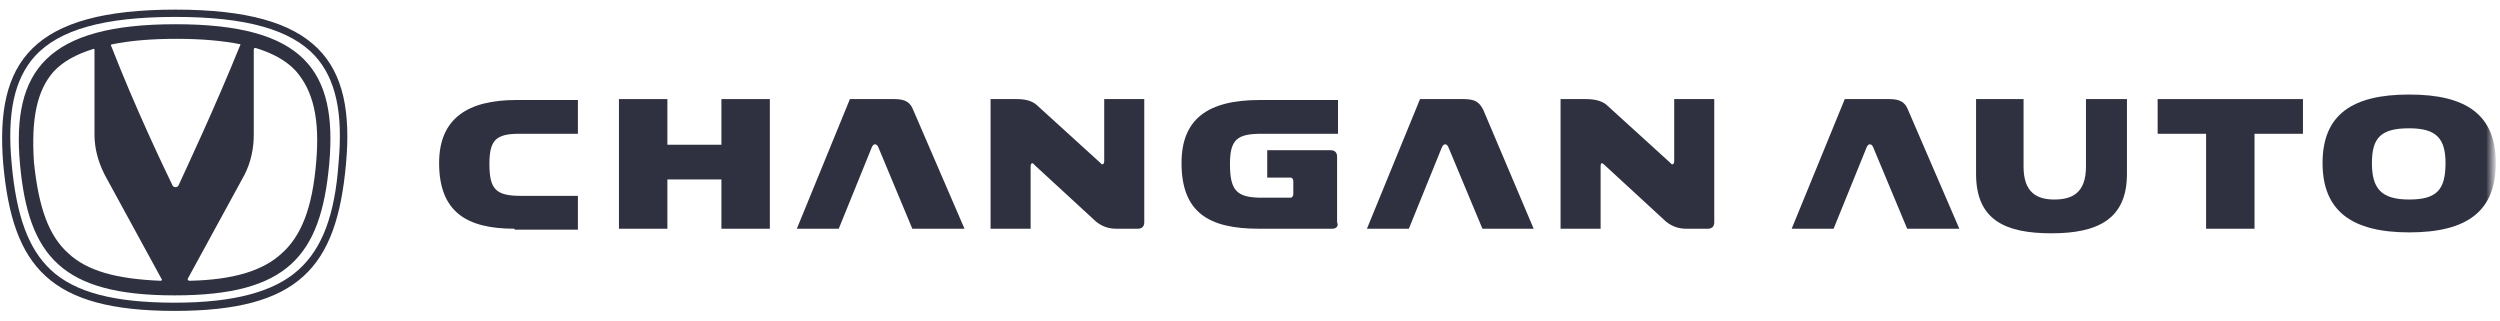 <svg width="273" height="35" viewBox="0 0 273 35" fill="none" xmlns="http://www.w3.org/2000/svg">
<g clip-path="url(#clip0_255_539)">
<path d="M34.427 6.134C36.664 8.627 37.478 12.316 36.97 17.799C36.563 23.582 35.139 27.171 32.596 29.464C29.951 31.857 25.577 33.053 19.068 33.053C12.558 33.053 8.184 31.957 5.539 29.464C3.098 27.171 1.776 23.582 1.267 17.799C0.759 12.316 1.572 8.627 3.81 6.134C6.455 3.243 11.337 1.847 19.169 1.847C26.9 1.847 31.782 3.243 34.427 6.134ZM19.169 1.05C3.505 1.05 -0.564 6.732 0.352 17.899C1.369 29.165 5.438 33.951 19.068 33.951C32.697 33.951 36.766 29.165 37.783 17.899C38.8 6.732 34.732 1.05 19.169 1.05Z" fill="#2F3140"/>
<mask id="mask0_255_539" style="mask-type:luminance" maskUnits="userSpaceOnUse" x="0" y="1" width="273" height="34">
<path d="M0.352 1.249V34.549H272.442V1.249" fill="white"/>
</mask>
<g mask="url(#mask0_255_539)">
<path d="M19.168 2.645C5.131 2.645 1.266 7.73 2.181 17.899C3.096 27.969 6.758 32.256 19.066 32.256C31.373 32.256 35.035 27.969 35.951 17.899C36.866 7.73 33.204 2.645 19.168 2.645ZM26.186 5.038C23.44 11.818 20.388 18.298 19.473 20.292C19.437 20.338 19.39 20.375 19.337 20.4C19.285 20.425 19.227 20.439 19.168 20.439C19.109 20.439 19.051 20.425 18.998 20.4C18.945 20.375 18.899 20.338 18.862 20.292C17.845 18.199 14.794 11.818 12.149 5.038C12.047 4.938 12.149 4.839 12.251 4.839C14.184 4.44 16.523 4.24 19.269 4.24C22.016 4.24 24.253 4.44 26.288 4.839C26.186 4.839 26.288 4.938 26.186 5.038ZM3.707 17.7C3.402 13.014 4.012 9.923 5.843 7.83C6.86 6.733 8.284 5.935 10.217 5.337C10.318 5.337 10.318 5.337 10.318 5.537V14.709C10.318 16.204 10.725 17.7 11.437 19.096L17.642 30.462C17.744 30.561 17.642 30.661 17.54 30.661C12.658 30.462 9.505 29.564 7.47 27.67C5.334 25.776 4.215 22.685 3.707 17.7ZM34.527 17.7C34.12 22.685 32.899 25.776 30.763 27.67C28.729 29.564 25.474 30.561 20.693 30.661C20.49 30.661 20.49 30.462 20.49 30.462L26.695 19.096C27.407 17.7 27.712 16.204 27.712 14.709V5.437C27.712 5.237 27.813 5.237 27.915 5.237C29.848 5.836 31.272 6.633 32.289 7.73C34.221 9.923 34.934 13.014 34.527 17.7Z" fill="#2F3140"/>
</g>
<mask id="mask1_255_539" style="mask-type:luminance" maskUnits="userSpaceOnUse" x="0" y="1" width="273" height="34">
<path d="M0.352 1.249V34.549H272.442V1.249" fill="white"/>
</mask>
<g mask="url(#mask1_255_539)">
<path d="M56.19 24.977C51.002 24.977 47.951 23.183 47.951 17.799C47.951 12.914 51.104 10.92 56.394 10.92H63.107V14.609H56.699C54.156 14.609 53.444 15.306 53.444 17.899C53.444 20.69 54.156 21.388 56.902 21.388H63.107V25.077H56.19V24.977Z" fill="#2F3140"/>
</g>
<mask id="mask2_255_539" style="mask-type:luminance" maskUnits="userSpaceOnUse" x="0" y="1" width="273" height="34">
<path d="M0.352 1.249V34.549H272.442V1.249" fill="white"/>
</mask>
<g mask="url(#mask2_255_539)">
<path d="M84.067 10.82V24.978H78.778V19.594H72.879V24.978H67.589V10.82H72.879V15.805H78.778V10.82H84.067Z" fill="#2F3140"/>
</g>
<mask id="mask3_255_539" style="mask-type:luminance" maskUnits="userSpaceOnUse" x="0" y="1" width="273" height="34">
<path d="M0.352 1.249V34.549H272.442V1.249" fill="white"/>
</mask>
<g mask="url(#mask3_255_539)">
<path d="M87.014 24.978L92.811 10.82H97.694C98.914 10.82 99.423 11.219 99.728 12.017L105.323 24.978H99.626L95.965 16.204C95.761 15.606 95.354 15.606 95.151 16.204L91.591 24.978H87.014Z" fill="#2F3140"/>
</g>
<mask id="mask4_255_539" style="mask-type:luminance" maskUnits="userSpaceOnUse" x="0" y="1" width="273" height="34">
<path d="M0.352 1.249V34.549H272.442V1.249" fill="white"/>
</mask>
<g mask="url(#mask4_255_539)">
<path d="M119.664 24.18L112.951 17.998C112.748 17.699 112.544 17.799 112.544 18.198V24.978H108.171V10.82H111.019C112.036 10.82 112.646 11.02 113.155 11.418L120.173 17.799C120.376 18.098 120.58 17.899 120.58 17.6V10.82H124.954V24.28C124.954 24.678 124.75 24.978 124.242 24.978H121.902C120.987 24.978 120.275 24.678 119.664 24.18Z" fill="#2F3140"/>
</g>
<mask id="mask5_255_539" style="mask-type:luminance" maskUnits="userSpaceOnUse" x="0" y="1" width="273" height="34">
<path d="M0.352 1.249V34.549H272.442V1.249" fill="white"/>
</mask>
<g mask="url(#mask5_255_539)">
<path d="M145.501 24.977H137.466C131.973 24.977 129.023 23.183 129.023 17.799C129.023 13.013 131.871 10.92 137.567 10.92H146.111V14.609H137.771C135.126 14.609 134.312 15.207 134.312 17.899C134.312 20.79 135.024 21.588 137.771 21.588H140.924C141.127 21.588 141.229 21.388 141.229 21.189V19.793C141.229 19.594 141.127 19.394 140.924 19.394H138.381V16.403H145.298C145.705 16.403 146.01 16.603 146.01 17.101V24.28C146.213 24.678 145.908 24.977 145.501 24.977Z" fill="#2F3140"/>
</g>
<mask id="mask6_255_539" style="mask-type:luminance" maskUnits="userSpaceOnUse" x="0" y="1" width="273" height="34">
<path d="M0.352 1.249V34.549H272.442V1.249" fill="white"/>
</mask>
<g mask="url(#mask6_255_539)">
<path d="M149.268 24.978L155.066 10.82H159.847C161.169 10.82 161.576 11.219 161.983 12.017L167.476 24.978H161.881L158.219 16.204C158.016 15.606 157.609 15.606 157.406 16.204L153.846 24.978H149.268Z" fill="#2F3140"/>
</g>
<mask id="mask7_255_539" style="mask-type:luminance" maskUnits="userSpaceOnUse" x="0" y="1" width="273" height="34">
<path d="M0.352 1.249V34.549H272.442V1.249" fill="white"/>
</mask>
<g mask="url(#mask7_255_539)">
<path d="M181.907 24.18L175.194 17.998C174.889 17.699 174.787 17.799 174.787 18.198V24.978H170.414V10.82H173.16C174.177 10.82 174.889 11.02 175.398 11.418L182.416 17.799C182.619 18.098 182.823 17.899 182.823 17.6V10.82H187.197V24.28C187.197 24.678 186.993 24.978 186.485 24.978H184.145C183.23 24.978 182.518 24.678 181.907 24.18Z" fill="#2F3140"/>
</g>
<mask id="mask8_255_539" style="mask-type:luminance" maskUnits="userSpaceOnUse" x="0" y="1" width="273" height="34">
<path d="M0.352 1.249V34.549H272.442V1.249" fill="white"/>
</mask>
<g mask="url(#mask8_255_539)">
<path d="M195.651 24.978L201.449 10.82H206.332C207.552 10.82 208.061 11.219 208.366 12.017L213.96 24.978H208.264L204.602 16.204C204.399 15.606 203.992 15.606 203.789 16.204L200.229 24.978H195.651Z" fill="#2F3140"/>
</g>
<mask id="mask9_255_539" style="mask-type:luminance" maskUnits="userSpaceOnUse" x="0" y="1" width="273" height="34">
<path d="M0.352 1.249V34.549H272.442V1.249" fill="white"/>
</mask>
<g mask="url(#mask9_255_539)">
<path d="M232.263 10.82V18.995C232.263 23.98 229.009 25.476 224.025 25.476C219.04 25.476 215.786 24.08 215.786 18.995V10.82H220.973V18.198C220.973 21.089 222.499 21.787 224.33 21.787C226.262 21.787 227.788 21.089 227.788 18.198V10.82H232.263Z" fill="#2F3140"/>
</g>
<mask id="mask10_255_539" style="mask-type:luminance" maskUnits="userSpaceOnUse" x="0" y="1" width="273" height="34">
<path d="M0.352 1.249V34.549H272.442V1.249" fill="white"/>
</mask>
<g mask="url(#mask10_255_539)">
<path d="M235.615 10.82H251.483V14.609H246.194V24.978H240.905V14.609H235.615V10.82Z" fill="#2F3140"/>
</g>
<mask id="mask11_255_539" style="mask-type:luminance" maskUnits="userSpaceOnUse" x="0" y="9" width="273" height="34">
<path d="M0.15 9.175V42.475H272.24V9.175" fill="white"/>
</mask>
<g mask="url(#mask11_255_539)">
<path d="M272.542 17.799C272.542 23.083 269.389 25.376 263.083 25.376C256.878 25.376 253.623 23.083 253.623 17.799C253.623 12.515 256.878 10.321 263.083 10.321C269.287 10.321 272.542 12.515 272.542 17.799ZM259.014 17.799C259.014 20.59 260.031 21.787 263.083 21.787C266.134 21.787 267.05 20.69 267.05 17.799C267.05 15.107 266.032 14.01 263.083 14.01C260.031 14.01 259.014 15.007 259.014 17.799Z" fill="#2F3140"/>
</g>
</g>
<defs>
<clipPath id="clip0_255_539">
<rect width="272.7" height="33.3" fill="white" transform="translate(0.15 0.85)"/>
</clipPath>
</defs>
</svg>

